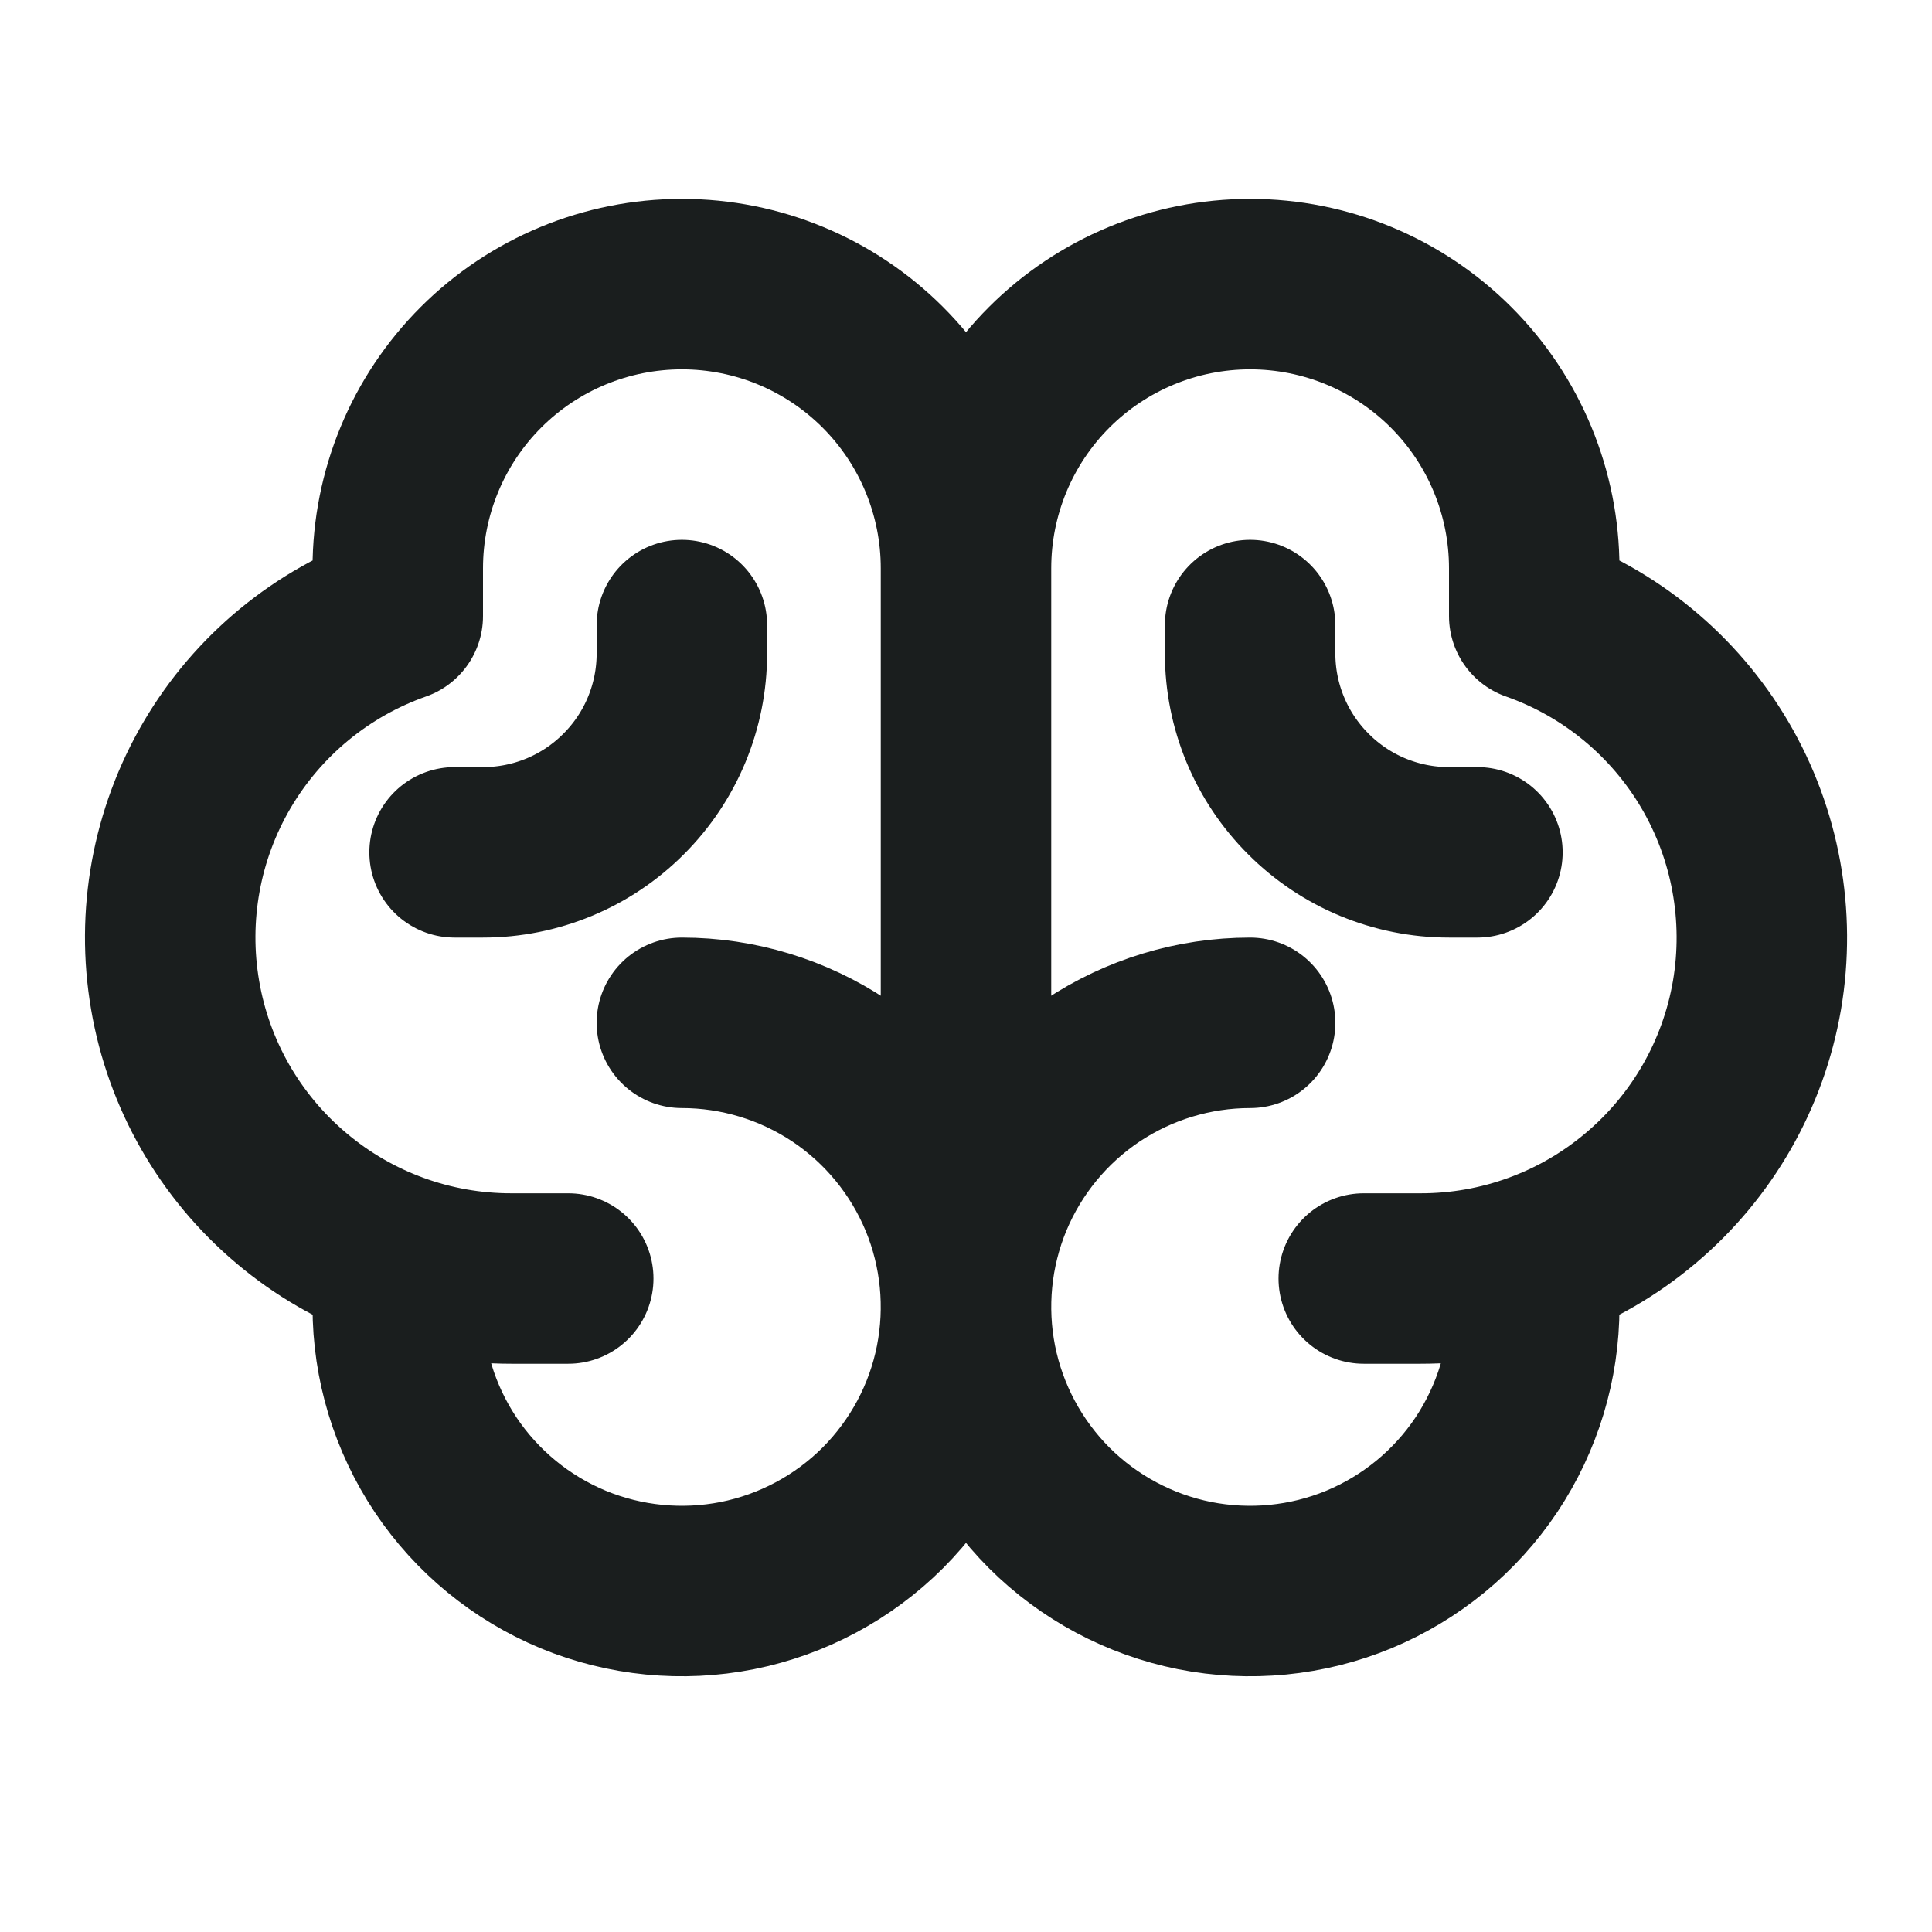 <svg width="17" height="17" viewBox="0 0 17 17" fill="none" xmlns="http://www.w3.org/2000/svg">
<g clip-path="url(#clip0_124_179)">
<path d="M6 9C6.494 9 6.978 9.147 7.389 9.421C7.8 9.696 8.12 10.086 8.31 10.543C8.499 11 8.548 11.503 8.452 11.988C8.356 12.473 8.117 12.918 7.768 13.268C7.418 13.617 6.973 13.855 6.488 13.952C6.003 14.048 5.5 13.999 5.043 13.81C4.586 13.62 4.196 13.3 3.921 12.889C3.647 12.478 3.5 11.995 3.5 11.5V11.079M11 9C10.506 9 10.022 9.147 9.611 9.421C9.2 9.696 8.88 10.086 8.69 10.543C8.501 11 8.452 11.503 8.548 11.988C8.645 12.473 8.883 12.918 9.232 13.268C9.582 13.617 10.027 13.855 10.512 13.952C10.997 14.048 11.5 13.999 11.957 13.81C12.414 13.62 12.804 13.3 13.079 12.889C13.353 12.478 13.5 11.995 13.5 11.5V11.079M5 11.25H4.5C3.792 11.251 3.106 11.001 2.565 10.544C2.023 10.088 1.66 9.455 1.541 8.757C1.421 8.059 1.552 7.341 1.91 6.731C2.269 6.12 2.832 5.656 3.5 5.421V5C3.5 4.337 3.763 3.701 4.232 3.232C4.701 2.763 5.337 2.5 6 2.5C6.663 2.5 7.299 2.763 7.768 3.232C8.237 3.701 8.5 4.337 8.5 5M8.5 5V11.5M8.5 5C8.5 4.337 8.763 3.701 9.232 3.232C9.701 2.763 10.337 2.5 11 2.5C11.663 2.5 12.299 2.763 12.768 3.232C13.237 3.701 13.5 4.337 13.5 5V5.421C14.168 5.656 14.731 6.12 15.09 6.731C15.448 7.341 15.579 8.059 15.46 8.757C15.34 9.455 14.977 10.088 14.435 10.544C13.894 11.001 13.208 11.251 12.5 11.25H12M13 7.5H12.75C12.286 7.5 11.841 7.316 11.513 6.987C11.184 6.659 11 6.214 11 5.75V5.5M4 7.5H4.25C4.714 7.5 5.159 7.316 5.487 6.987C5.816 6.659 6 6.214 6 5.75V5.5" stroke="#1A1E1E" stroke-width="1.5" stroke-linecap="round" stroke-linejoin="round"/>
</g>
<defs>
<clipPath id="clip0_124_179">
<rect width="16" height="16" fill="white" transform="translate(0.5 0.5)"/>
</clipPath>
</defs>
</svg>
